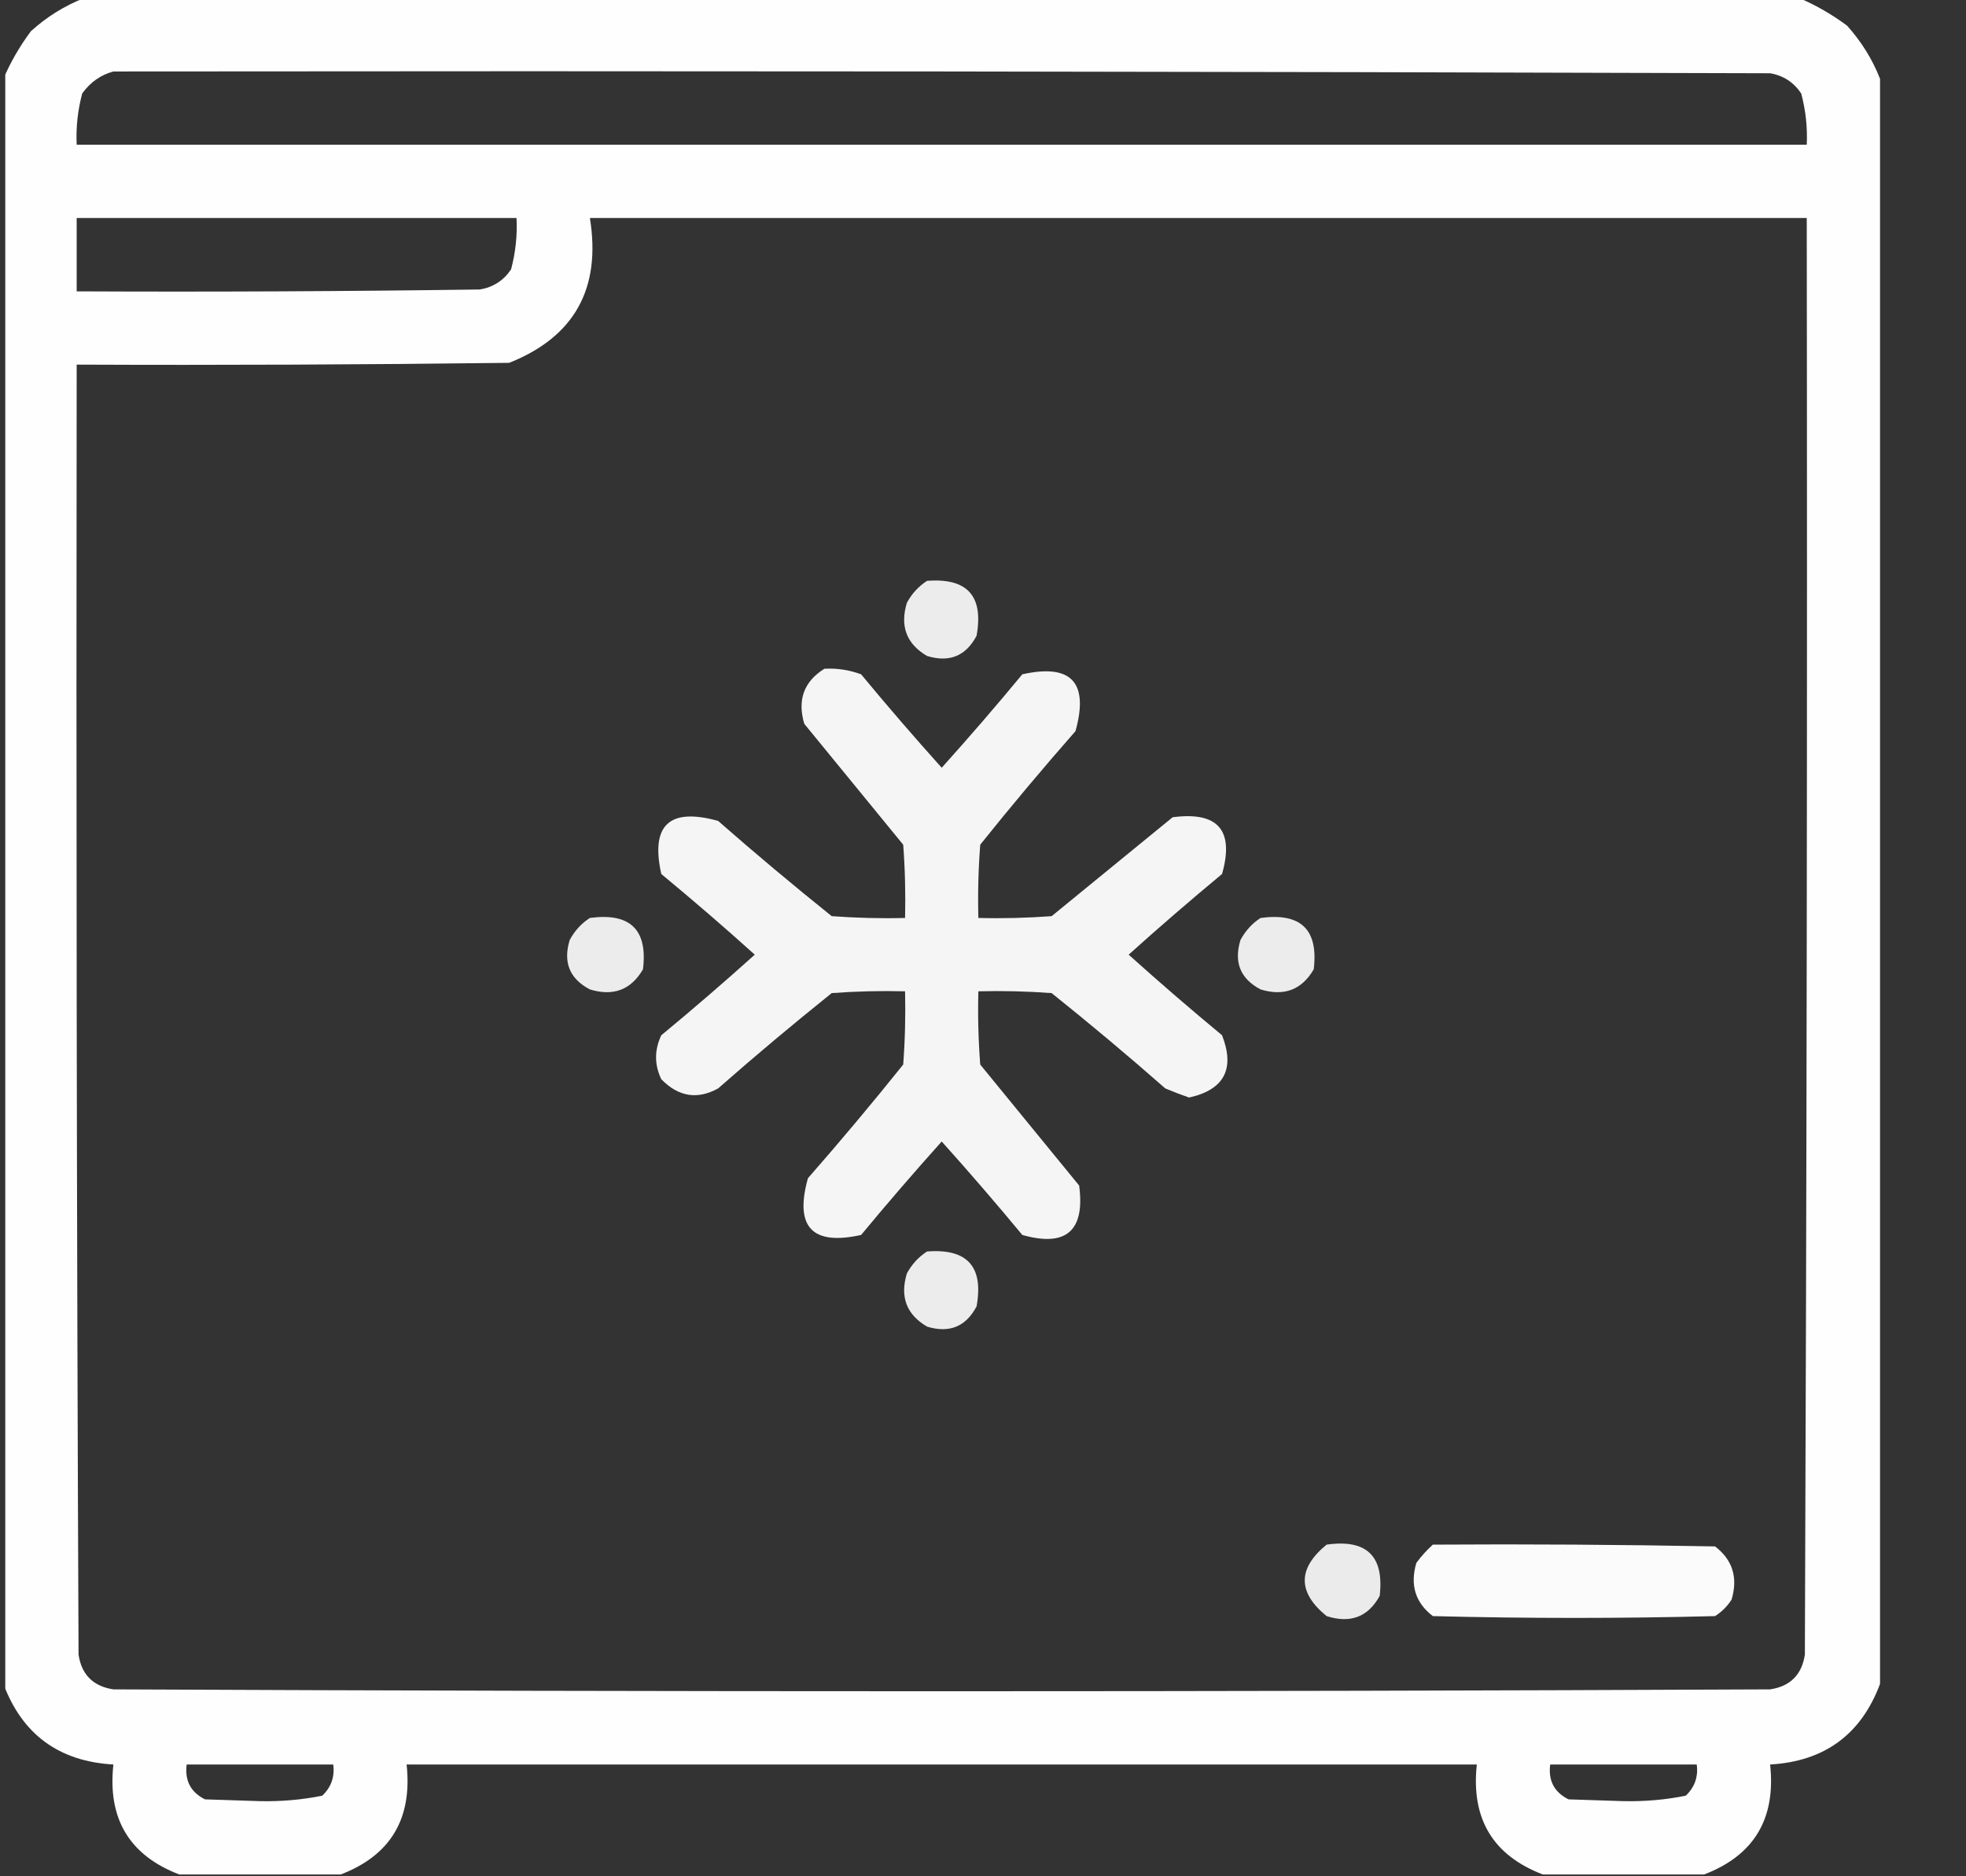 <svg width="22" height="21" viewBox="0 0 22 21" fill="none" xmlns="http://www.w3.org/2000/svg">
<rect x="0" y="0" width="22" height="21" fill="#333333" stroke="none"/>
<g clip-path="url(#clip0_11_2155)">
<path opacity="0.995" fill-rule="evenodd" clip-rule="evenodd" d="M0.94 -0.021C7.339 -0.021 13.737 -0.021 20.136 -0.021C20.323 0.06 20.501 0.162 20.669 0.287C20.829 0.465 20.953 0.664 21.038 0.882C21.038 6.87 21.038 12.858 21.038 18.847C20.826 19.413 20.416 19.714 19.808 19.749C19.874 20.356 19.628 20.766 19.069 20.98C18.468 20.98 17.866 20.98 17.265 20.98C16.706 20.766 16.46 20.356 16.526 19.749C12.534 19.749 8.542 19.749 4.55 19.749C4.616 20.356 4.37 20.766 3.812 20.98C3.21 20.98 2.608 20.98 2.007 20.98C1.448 20.766 1.202 20.356 1.269 19.749C0.66 19.714 0.25 19.413 0.038 18.847C0.038 12.858 0.038 6.87 0.038 0.882C0.118 0.695 0.221 0.517 0.346 0.349C0.524 0.188 0.722 0.065 0.94 -0.021ZM1.269 0.8C7.448 0.793 13.628 0.8 19.808 0.82C19.956 0.845 20.072 0.921 20.156 1.046C20.206 1.234 20.227 1.425 20.218 1.62C13.765 1.62 7.312 1.62 0.858 1.62C0.849 1.425 0.87 1.234 0.92 1.046C1.011 0.92 1.127 0.838 1.269 0.8ZM0.858 2.44C2.499 2.44 4.14 2.44 5.78 2.44C5.79 2.635 5.769 2.827 5.719 3.015C5.635 3.14 5.518 3.215 5.37 3.24C3.866 3.261 2.362 3.268 0.858 3.261C0.858 2.987 0.858 2.714 0.858 2.44ZM6.601 2.44C11.14 2.44 15.679 2.44 20.218 2.44C20.225 7.8 20.218 13.159 20.197 18.519C20.163 18.744 20.033 18.874 19.808 18.908C13.628 18.936 7.448 18.936 1.269 18.908C1.043 18.874 0.913 18.744 0.879 18.519C0.858 13.706 0.852 8.894 0.858 4.081C2.472 4.088 4.085 4.081 5.698 4.061C6.428 3.77 6.729 3.23 6.601 2.44ZM2.089 19.749C2.636 19.749 3.183 19.749 3.729 19.749C3.747 19.887 3.706 20.003 3.606 20.098C3.378 20.144 3.146 20.164 2.909 20.159C2.704 20.152 2.499 20.145 2.294 20.139C2.134 20.059 2.066 19.929 2.089 19.749ZM17.347 19.749C17.893 19.749 18.44 19.749 18.987 19.749C19.005 19.887 18.964 20.003 18.864 20.098C18.636 20.144 18.404 20.164 18.167 20.159C17.962 20.152 17.757 20.145 17.552 20.139C17.392 20.059 17.324 19.929 17.347 19.749Z" fill="white"/>
<path opacity="0.903" fill-rule="evenodd" clip-rule="evenodd" d="M10.374 6.501C10.825 6.466 11.009 6.671 10.928 7.116C10.808 7.343 10.623 7.418 10.374 7.342C10.144 7.207 10.069 7.009 10.148 6.747C10.204 6.644 10.279 6.562 10.374 6.501Z" fill="white"/>
<path opacity="0.95" fill-rule="evenodd" clip-rule="evenodd" d="M9.225 7.485C9.366 7.477 9.503 7.498 9.636 7.547C9.93 7.903 10.231 8.251 10.538 8.593C10.845 8.251 11.146 7.903 11.44 7.547C11.988 7.425 12.187 7.637 12.035 8.183C11.67 8.599 11.314 9.023 10.969 9.454C10.948 9.727 10.941 10.001 10.948 10.274C11.222 10.281 11.495 10.274 11.768 10.254C12.22 9.885 12.671 9.516 13.122 9.147C13.629 9.08 13.814 9.292 13.675 9.782C13.32 10.077 12.971 10.377 12.63 10.685C12.971 10.992 13.32 11.293 13.675 11.587C13.822 11.964 13.699 12.197 13.306 12.284C13.217 12.253 13.128 12.219 13.04 12.182C12.624 11.816 12.2 11.461 11.768 11.115C11.495 11.095 11.222 11.088 10.948 11.095C10.941 11.368 10.948 11.642 10.969 11.915C11.338 12.366 11.707 12.817 12.076 13.269C12.143 13.776 11.931 13.961 11.44 13.822C11.146 13.467 10.845 13.118 10.538 12.776C10.231 13.118 9.93 13.467 9.636 13.822C9.087 13.944 8.889 13.732 9.041 13.187C9.406 12.77 9.761 12.347 10.107 11.915C10.128 11.642 10.134 11.368 10.128 11.095C9.854 11.088 9.58 11.095 9.307 11.115C8.876 11.461 8.452 11.816 8.036 12.182C7.804 12.31 7.592 12.276 7.4 12.079C7.322 11.916 7.322 11.752 7.4 11.587C7.756 11.293 8.105 10.992 8.446 10.685C8.105 10.377 7.756 10.077 7.4 9.782C7.278 9.234 7.49 9.036 8.036 9.188C8.452 9.553 8.876 9.908 9.307 10.254C9.58 10.274 9.854 10.281 10.128 10.274C10.134 10.001 10.128 9.727 10.107 9.454C9.738 9.003 9.369 8.552 9 8.101C8.921 7.833 8.996 7.628 9.225 7.485Z" fill="white"/>
<path opacity="0.903" fill-rule="evenodd" clip-rule="evenodd" d="M6.601 10.274C7.051 10.213 7.25 10.404 7.195 10.849C7.061 11.079 6.863 11.154 6.601 11.074C6.374 10.955 6.299 10.77 6.375 10.521C6.431 10.417 6.506 10.335 6.601 10.274Z" fill="white"/>
<path opacity="0.903" fill-rule="evenodd" clip-rule="evenodd" d="M14.106 10.274C14.557 10.213 14.755 10.404 14.701 10.849C14.567 11.079 14.368 11.154 14.106 11.074C13.88 10.955 13.805 10.77 13.881 10.521C13.937 10.417 14.012 10.335 14.106 10.274Z" fill="white"/>
<path opacity="0.903" fill-rule="evenodd" clip-rule="evenodd" d="M10.374 14.007C10.825 13.972 11.009 14.177 10.928 14.622C10.808 14.849 10.623 14.924 10.374 14.848C10.144 14.713 10.069 14.515 10.148 14.253C10.204 14.15 10.279 14.068 10.374 14.007Z" fill="white"/>
<path opacity="0.902" fill-rule="evenodd" clip-rule="evenodd" d="M14.845 17.288C15.293 17.224 15.491 17.416 15.439 17.862C15.309 18.098 15.111 18.173 14.845 18.088C14.519 17.822 14.519 17.555 14.845 17.288Z" fill="white"/>
<path opacity="0.978" fill-rule="evenodd" clip-rule="evenodd" d="M16.034 17.288C17.087 17.281 18.14 17.288 19.192 17.308C19.388 17.458 19.45 17.657 19.377 17.903C19.329 17.978 19.267 18.04 19.192 18.088C18.139 18.115 17.087 18.115 16.034 18.088C15.838 17.938 15.777 17.74 15.849 17.493C15.905 17.417 15.967 17.348 16.034 17.288Z" fill="white"/>
</g>
<defs>
<clipPath id="clip0_11_2155">
<rect width="21" height="21" fill="white" transform="translate(0.059)"/>
</clipPath>
</defs>
</svg>
